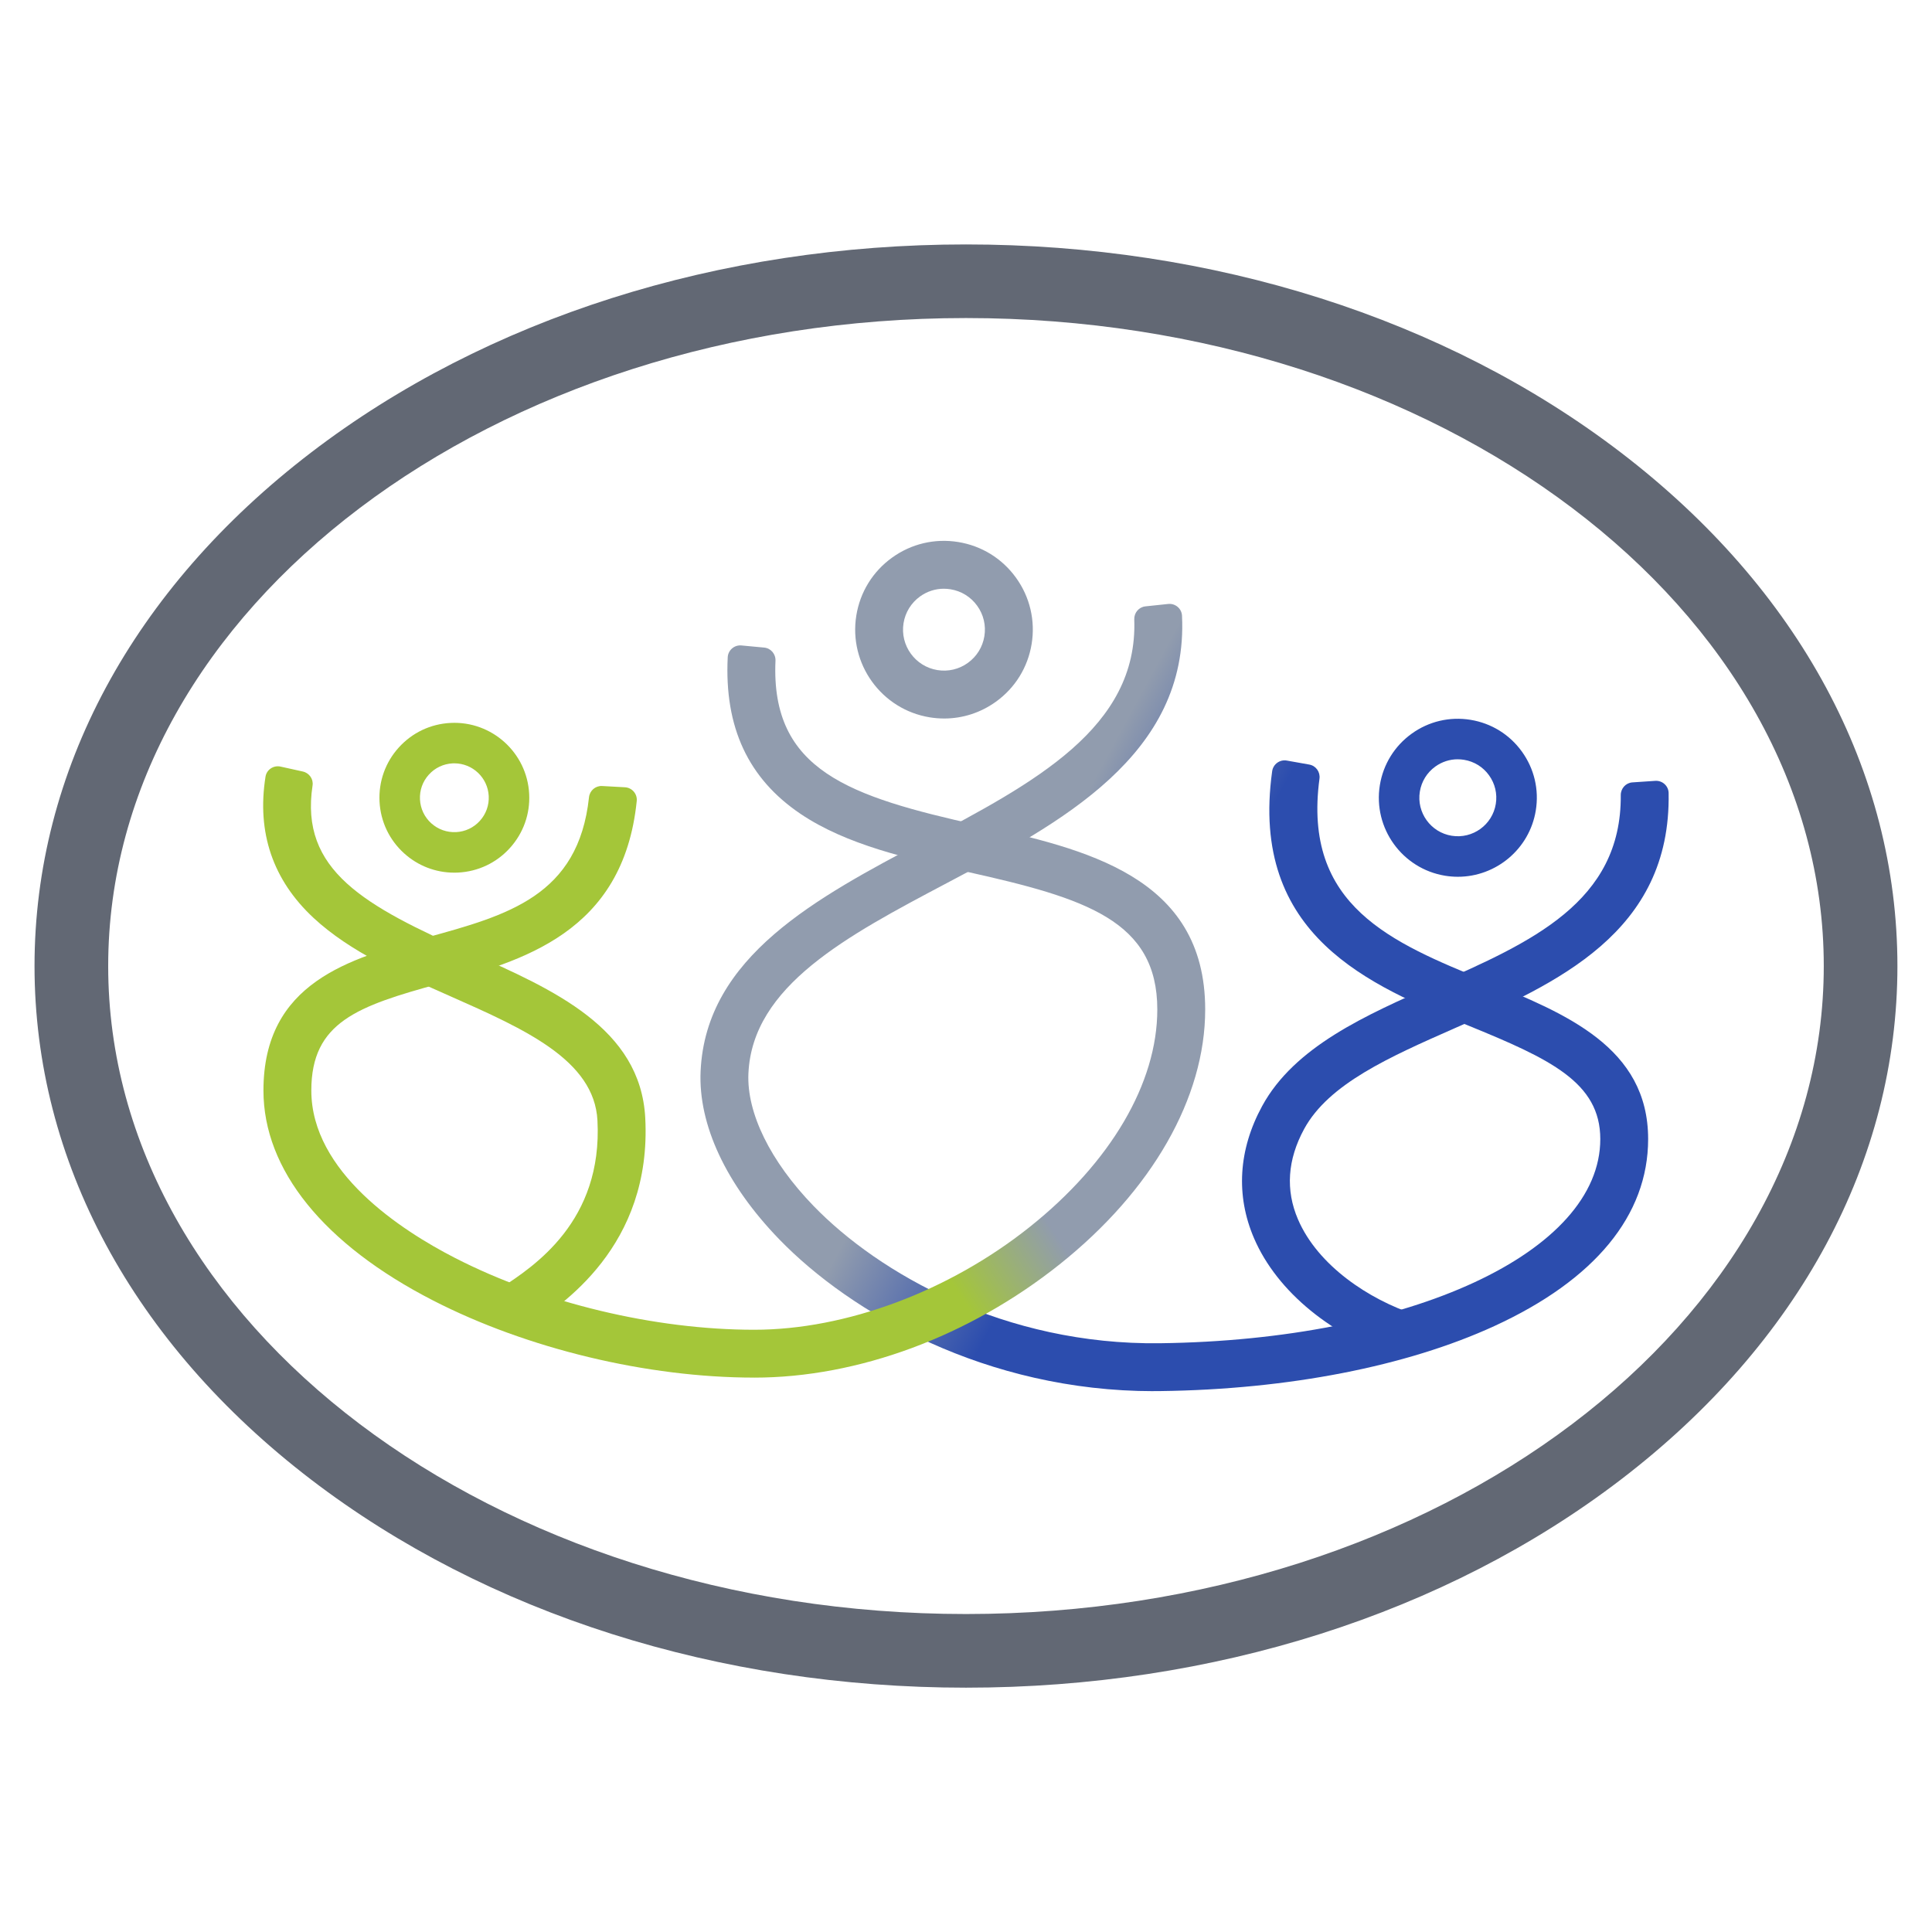 <svg width="108" height="108" viewBox="0 0 108 108" fill="none" xmlns="http://www.w3.org/2000/svg">
<path d="M78.622 75.135C78.52 75.52 78.526 75.099 78.267 75.932C74.511 74.738 71.401 72.237 70.104 69.225C69.071 66.827 69.227 64.27 70.554 61.831C72.364 58.505 76.356 56.744 80.216 55.04C85.575 52.675 90.648 50.438 90.602 44.45C90.599 44.076 90.881 43.761 91.254 43.736L92.53 43.65C92.926 43.623 93.27 43.931 93.277 44.329C93.42 52.14 86.989 54.977 81.295 57.489C77.686 59.081 74.277 60.585 72.903 63.11C71.969 64.826 71.854 66.527 72.56 68.167C73.676 70.759 76.538 72.645 79.093 73.484C79.448 73.601 79.654 73.969 79.558 74.33L78.62 75.134L78.622 75.135Z" fill="#2C4DAE"/>
<path d="M64.496 77.767C55.126 77.767 47.55 73.401 43.553 69.271C40.587 66.206 39.029 62.873 39.164 59.884C39.456 53.463 45.66 50.183 51.658 47.011C57.806 43.76 63.626 40.683 63.406 34.629C63.392 34.257 63.66 33.935 64.031 33.896L65.302 33.762C65.7 33.72 66.055 34.018 66.075 34.416C66.451 42.215 59.267 46.013 52.908 49.376C47.33 52.326 42.059 55.113 41.837 60.005C41.736 62.217 43.062 64.916 45.474 67.409C49.138 71.194 56.158 75.2 64.846 75.088C78.876 74.909 89.457 70.003 89.457 63.676C89.457 60.504 86.653 59.197 82.076 57.328C76.606 55.094 69.831 52.327 71.115 43.108C71.171 42.716 71.543 42.446 71.933 42.516L73.191 42.74C73.561 42.806 73.809 43.154 73.76 43.526C72.802 50.65 77.802 52.692 83.088 54.85C87.534 56.666 92.132 58.544 92.132 63.675C92.132 67.933 89.156 71.549 83.525 74.132C78.621 76.382 71.999 77.672 64.879 77.762C64.751 77.764 64.621 77.764 64.493 77.764L64.496 77.767Z" fill="url(#paint0_linear_592_113865)"/>
<path d="M52.78 40.165C52.513 40.165 52.244 40.143 51.975 40.1C49.273 39.662 47.431 37.108 47.869 34.405C48.081 33.096 48.79 31.948 49.866 31.173C50.941 30.397 52.254 30.087 53.564 30.299C54.873 30.511 56.021 31.22 56.796 32.296C57.572 33.372 57.882 34.685 57.67 35.994C57.458 37.303 56.749 38.451 55.673 39.226C54.818 39.842 53.814 40.165 52.78 40.165ZM52.764 32.91C52.288 32.91 51.824 33.059 51.43 33.343C50.934 33.701 50.607 34.23 50.509 34.833C50.307 36.078 51.156 37.256 52.402 37.458C53.005 37.556 53.61 37.413 54.106 37.055C54.602 36.697 54.929 36.168 55.027 35.565C55.125 34.962 54.982 34.356 54.624 33.861C54.267 33.365 53.737 33.038 53.134 32.941C53.01 32.921 52.886 32.911 52.763 32.911L52.764 32.91Z" fill="#919CAE"/>
<path d="M81.496 49.012C81.262 49.012 81.026 48.993 80.787 48.955C78.384 48.566 76.746 46.294 77.135 43.89C77.324 42.726 77.955 41.705 78.911 41.015C79.867 40.325 81.036 40.049 82.2 40.238C83.364 40.427 84.385 41.057 85.075 42.014C85.765 42.971 86.041 44.139 85.852 45.303C85.501 47.468 83.622 49.012 81.496 49.012ZM81.489 42.444C81.041 42.444 80.606 42.584 80.235 42.851C79.769 43.187 79.462 43.685 79.37 44.252C79.18 45.423 79.979 46.53 81.149 46.719C82.322 46.909 83.427 46.11 83.616 44.94C83.708 44.373 83.573 43.804 83.237 43.338C82.901 42.872 82.404 42.565 81.836 42.473C81.72 42.454 81.603 42.445 81.487 42.445L81.489 42.444Z" fill="#2C4DAE"/>
<path d="M28.555 74.119L27.697 73.155C27.413 72.836 27.477 72.34 27.833 72.106C27.887 72.07 27.944 72.033 28.003 71.995C29.851 70.789 33.696 68.278 33.398 62.634C33.22 59.255 29.319 57.527 25.19 55.698C22.424 54.473 19.564 53.206 17.527 51.311C15.25 49.192 14.349 46.539 14.842 43.417C14.904 43.023 15.293 42.767 15.683 42.853L16.926 43.128C17.284 43.207 17.528 43.548 17.472 43.91C16.75 48.655 20.36 50.633 26.273 53.252C30.959 55.327 35.804 57.474 36.07 62.493C36.449 69.676 31.376 72.988 29.466 74.235C29.464 74.236 29.462 74.238 29.46 74.239C29.17 74.429 28.785 74.377 28.554 74.119H28.555Z" fill="#A4C639"/>
<path d="M42.16 77.009C36.181 77.009 29.471 75.397 24.21 72.698C18.095 69.56 14.727 65.391 14.727 60.96C14.727 54.91 19.568 53.582 23.839 52.41C28.385 51.163 32.334 50.08 32.925 44.57C32.965 44.197 33.285 43.918 33.659 43.939L34.935 44.009C35.332 44.031 35.634 44.38 35.594 44.775C34.843 52.166 29.15 53.727 24.547 54.99C19.985 56.242 17.403 57.136 17.403 60.96C17.403 65.517 22.433 68.779 25.432 70.318C30.332 72.833 36.585 74.334 42.16 74.334C47.286 74.334 53.041 72.188 57.554 68.594C62.091 64.98 64.694 60.547 64.694 56.432C64.694 51.464 60.688 50.212 54.091 48.742C50.766 48.001 47.328 47.235 44.751 45.496C41.824 43.522 40.488 40.654 40.68 36.742C40.7 36.345 41.05 36.044 41.446 36.081L42.717 36.2C43.092 36.235 43.367 36.56 43.35 36.936C43.077 43.084 47.492 44.529 54.674 46.13C60.625 47.457 67.371 48.96 67.371 56.432C67.371 61.367 64.401 66.563 59.222 70.687C54.177 74.705 47.958 77.01 42.161 77.01L42.16 77.009Z" fill="url(#paint1_linear_592_113865)"/>
<path d="M25.393 48.782C24.355 48.782 23.367 48.403 22.591 47.702C21.762 46.952 21.273 45.924 21.216 44.807C21.16 43.69 21.541 42.617 22.291 41.787C23.041 40.957 24.07 40.468 25.186 40.412C27.491 40.295 29.465 42.076 29.581 44.382C29.639 45.499 29.256 46.572 28.506 47.402C27.756 48.232 26.729 48.72 25.61 48.777C25.538 48.781 25.465 48.783 25.393 48.783V48.782ZM25.399 42.67C25.366 42.67 25.334 42.67 25.3 42.673C24.788 42.699 24.314 42.923 23.971 43.305C23.625 43.686 23.451 44.179 23.477 44.692C23.503 45.205 23.727 45.678 24.108 46.022C24.489 46.366 24.982 46.54 25.495 46.516C26.009 46.49 26.482 46.266 26.826 45.884C27.171 45.503 27.346 45.01 27.32 44.497C27.267 43.471 26.416 42.671 25.399 42.671V42.67Z" fill="#A4C639"/>
<path d="M53.999 94.342C40.191 94.342 27.188 90.209 17.385 82.706C7.419 75.077 1.93 64.883 1.93 54.003C1.93 43.123 7.419 32.928 17.385 25.3C27.188 17.796 40.191 13.664 53.999 13.664C67.807 13.664 80.81 17.797 90.612 25.3C100.578 32.929 106.067 43.123 106.067 54.003C106.067 64.883 100.578 75.078 90.612 82.706C80.809 90.21 67.806 94.342 53.999 94.342ZM53.999 17.779C27.559 17.779 6.048 34.028 6.048 54.002C6.048 73.976 27.559 90.225 53.999 90.225C80.439 90.225 101.95 73.976 101.95 54.002C101.95 34.028 80.439 17.779 53.999 17.779Z" fill="#626874"/>
<defs>
<linearGradient id="paint0_linear_592_113865" x1="64.431" y1="57.519" x2="56.06" y2="52.985" gradientUnits="userSpaceOnUse">
<stop stop-color="#2C4DAE"/>
<stop offset="1" stop-color="#919CAE"/>
</linearGradient>
<linearGradient id="paint1_linear_592_113865" x1="43.941" y1="57.542" x2="49.289" y2="54.054" gradientUnits="userSpaceOnUse">
<stop stop-color="#A4C639"/>
<stop offset="1" stop-color="#919CAE"/>
</linearGradient>
</defs>
</svg>
